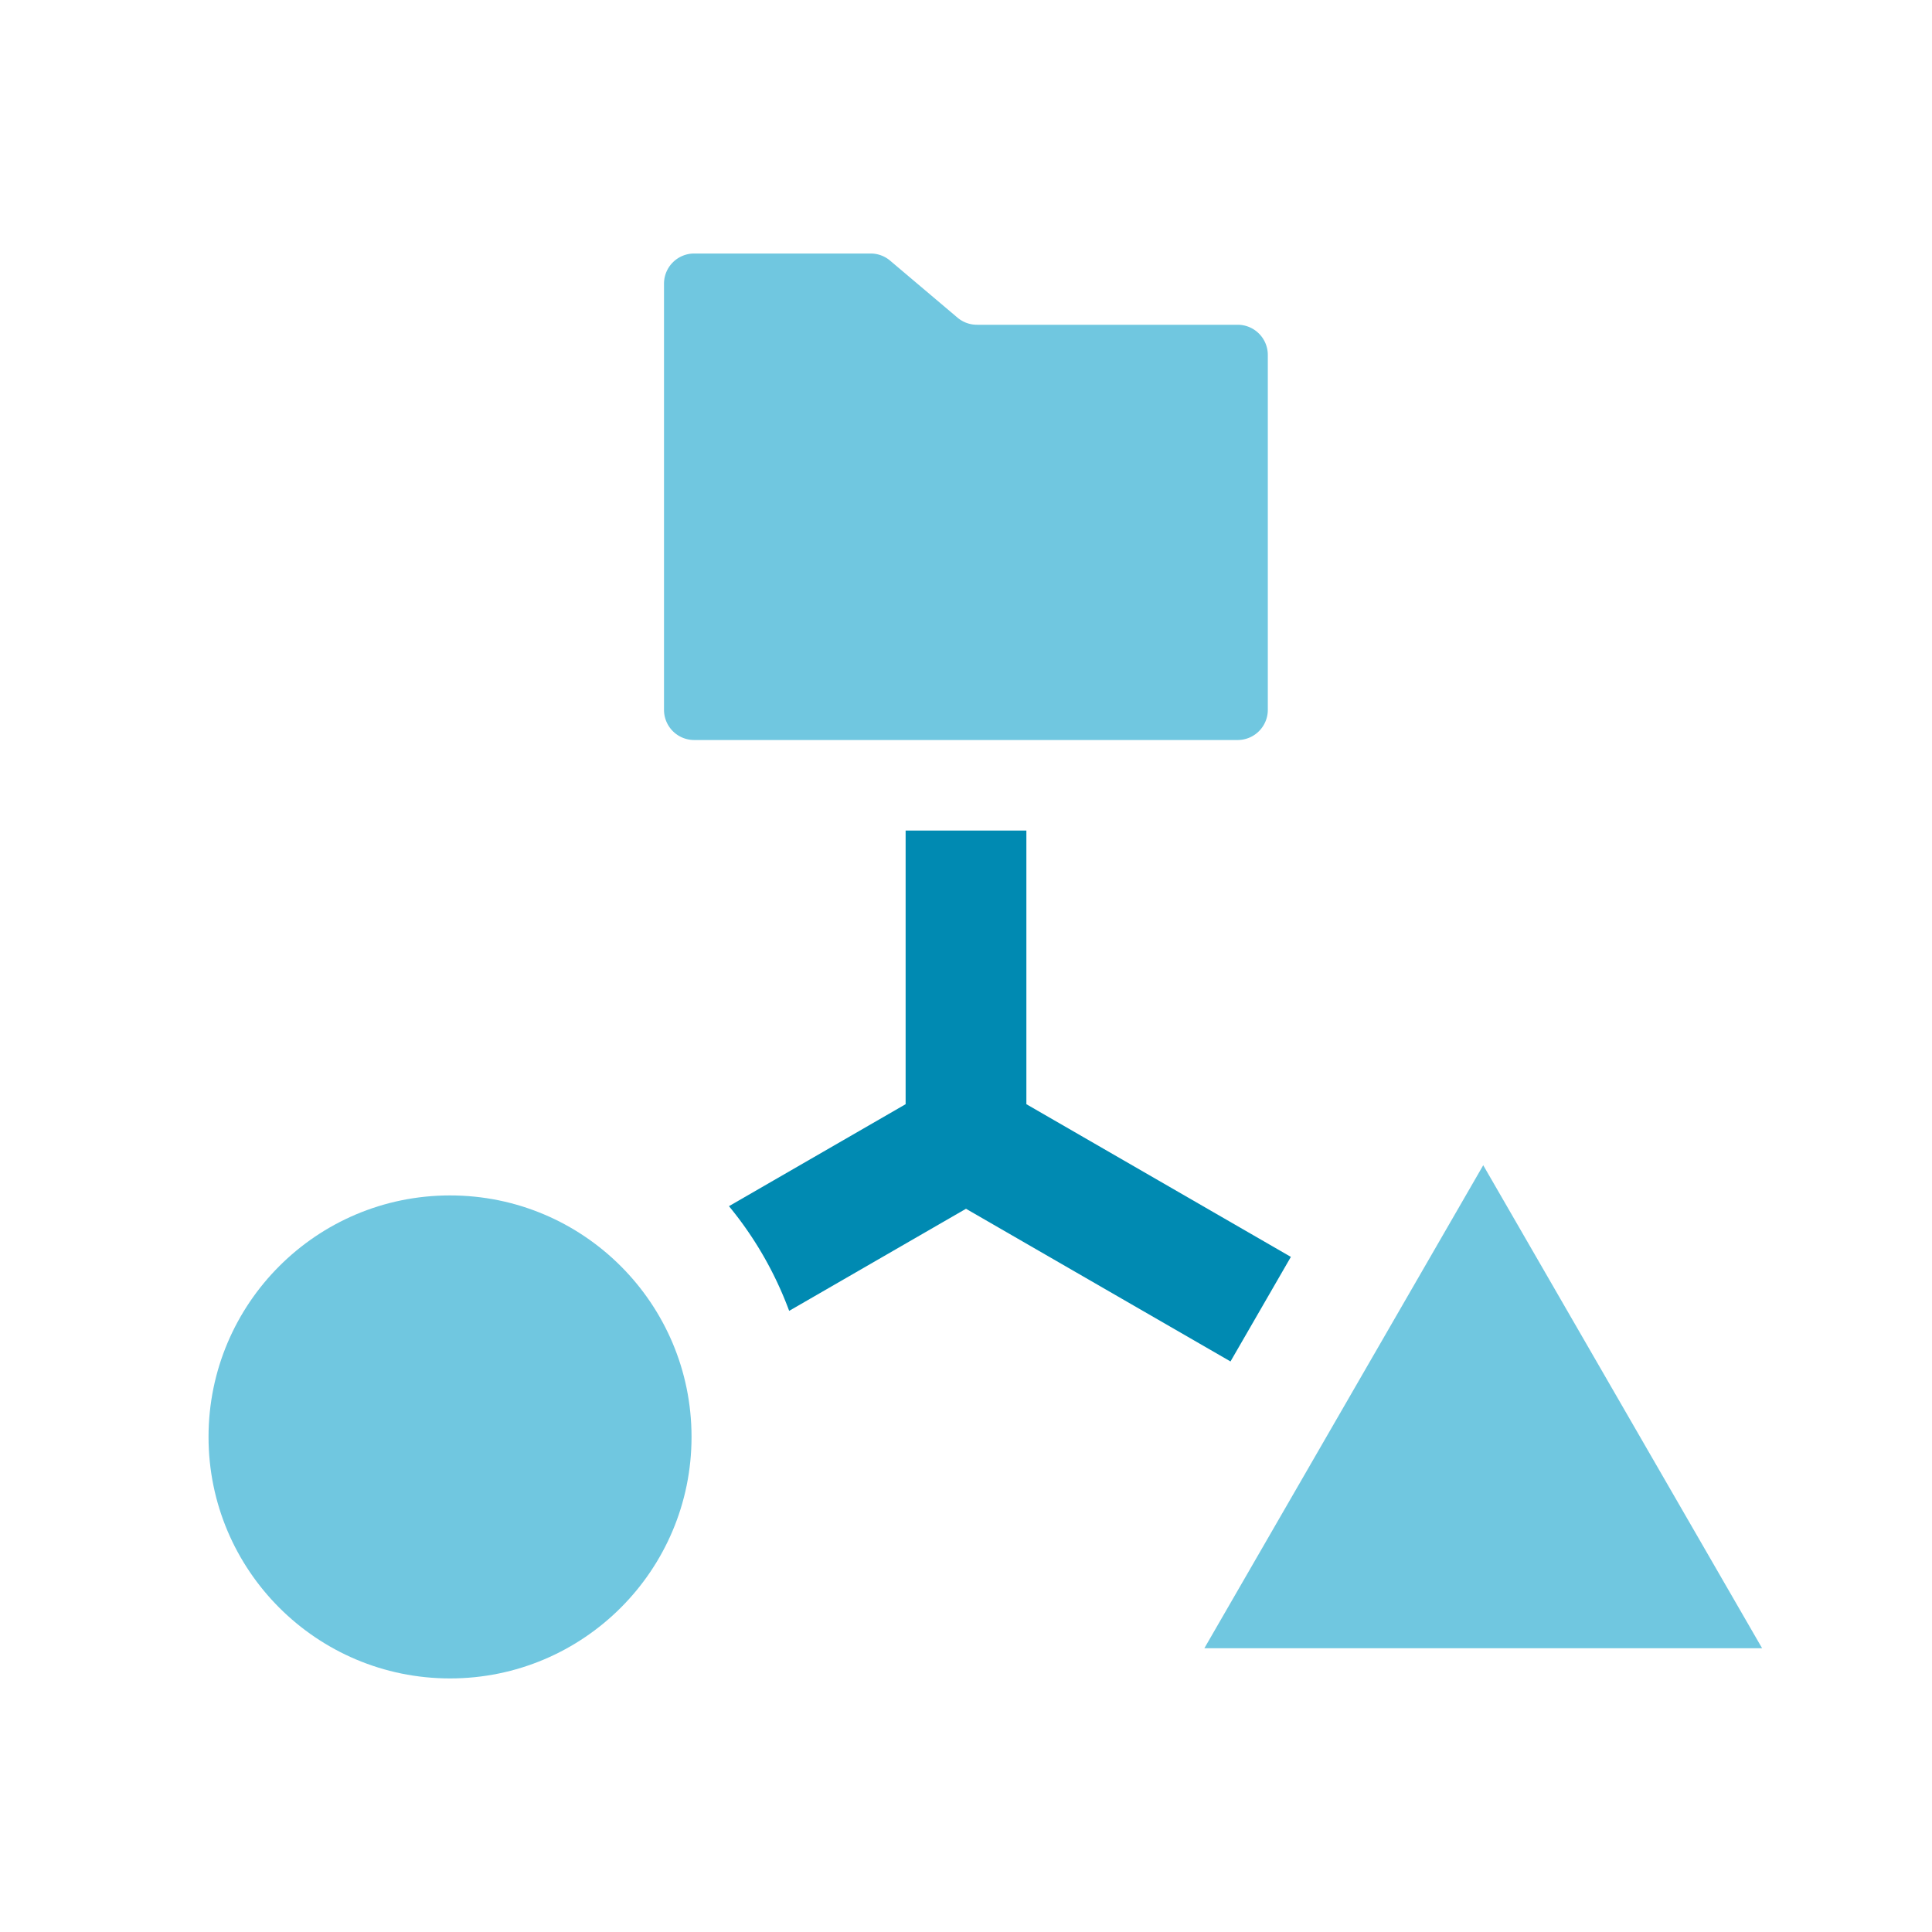 <svg id="Layer_1" data-name="Layer 1" xmlns="http://www.w3.org/2000/svg" viewBox="0 0 32 32"><defs><style>.cls-1{fill:#70c7e0;}.cls-2{fill:#008ab2;isolation:isolate;}</style></defs><circle class="cls-1" cx="7.454" cy="23.8" r="4"/><polygon class="cls-1" points="24.567 19.3 19.948 27.3 29.186 27.3 24.567 19.3"/><path class="cls-2" d="M17,18.289v-4.532H15v4.532l-2.926,1.689a5.996,5.996,0,0,1,.997,1.734L16,20.021l4.381,2.529,1-1.732Z"/><path class="cls-1" d="M20.498,12.257h-9a.5.5,0,0,1-.5-.5V4.699a.5.5,0,0,1,.5-.5H14.42a.499.499,0,0,1,.323.118l1.116.944a.499.499,0,0,0,.323.118h4.317a.5.5,0,0,1,.5.5V11.757A.5.5,0,0,1,20.498,12.257Z"/></svg>